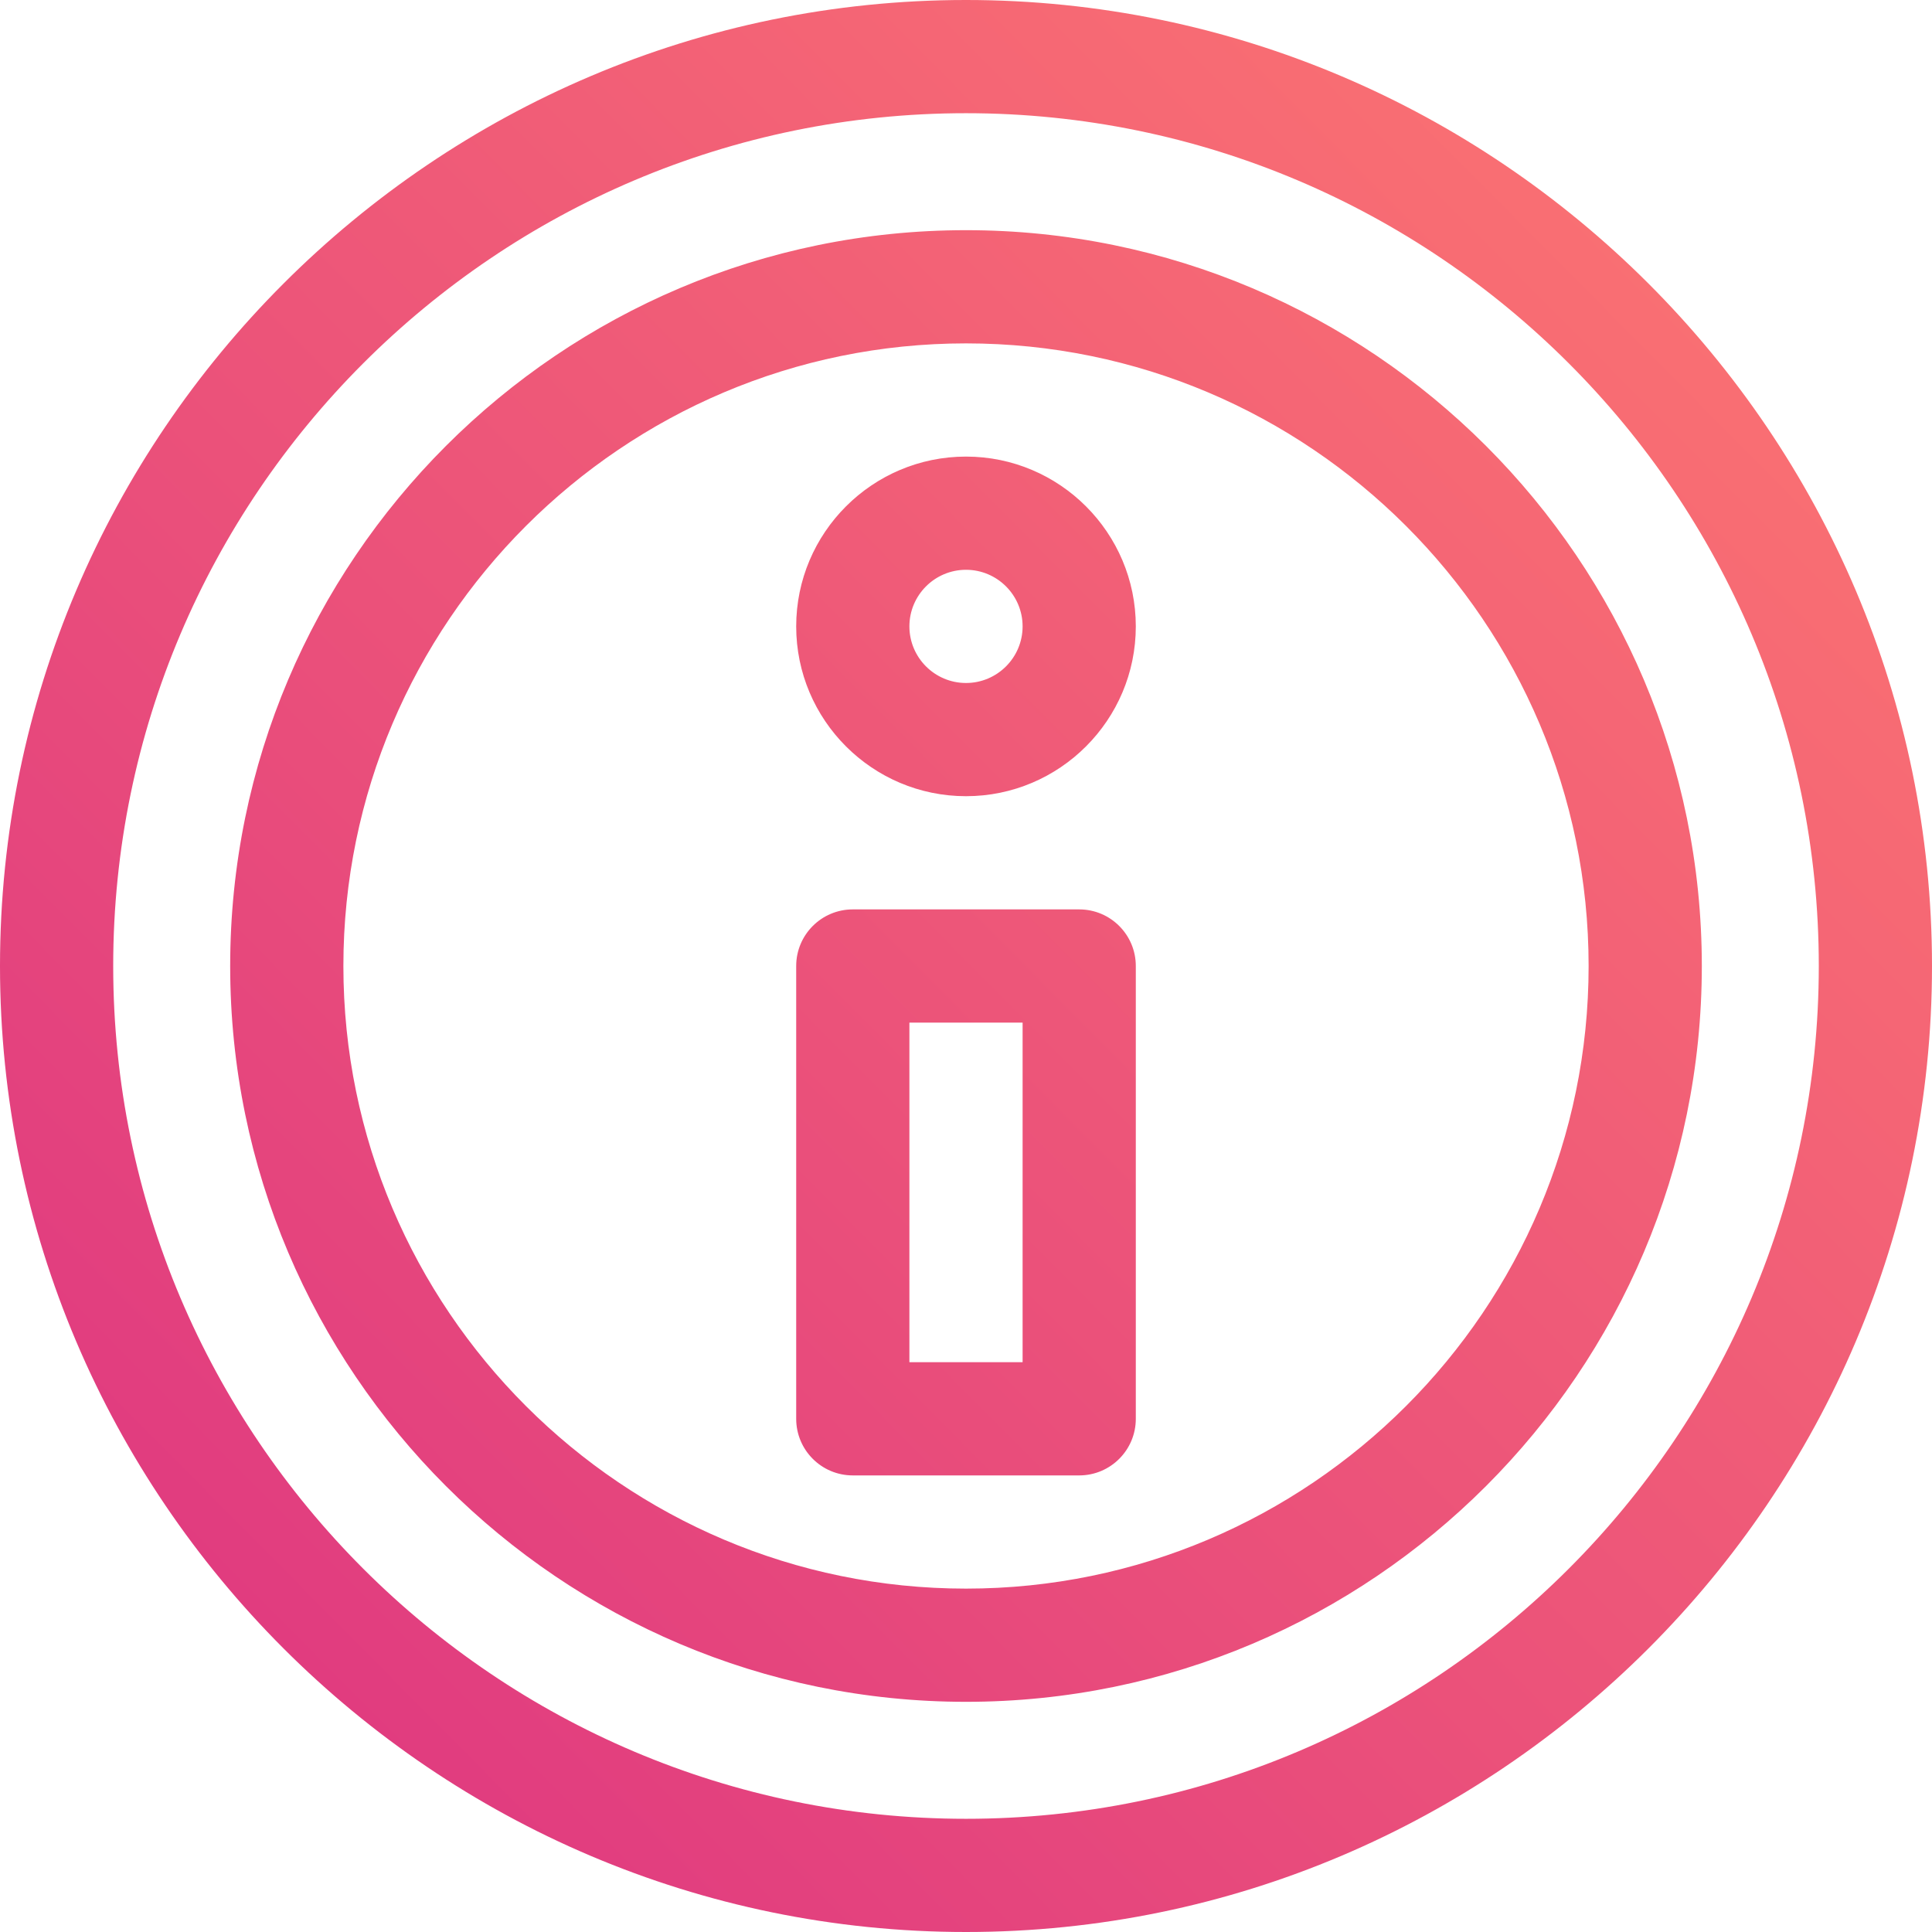 <svg width="128" height="128" viewBox="0 0 128 128" fill="none" xmlns="http://www.w3.org/2000/svg">
<path d="M71.5 60.25H56.5C54.429 60.25 52.75 61.929 52.75 64V94C52.75 96.071 54.429 97.75 56.5 97.75H71.5C73.571 97.75 75.25 96.071 75.25 94V64C75.25 61.929 73.571 60.25 71.5 60.25ZM67.75 90.25H60.25V67.75H67.75V90.25ZM64 0C28.762 0 0 28.76 0 64C0 99.238 28.76 128 64 128C99.238 128 128 99.24 128 64C128 28.762 99.24 0 64 0ZM64 120.5C32.846 120.5 7.5 95.154 7.5 64C7.5 32.846 32.846 7.5 64 7.5C95.154 7.5 120.5 32.846 120.5 64C120.5 95.154 95.154 120.5 64 120.5ZM64 15.25C37.119 15.25 15.25 37.119 15.25 64C15.25 90.881 37.119 112.75 64 112.75C90.881 112.75 112.75 90.881 112.75 64C112.75 37.119 90.881 15.25 64 15.25ZM64 105.25C41.255 105.25 22.75 86.745 22.75 64C22.75 41.255 41.255 22.75 64 22.75C86.745 22.75 105.25 41.255 105.25 64C105.25 86.745 86.745 105.25 64 105.25ZM64 30.25C57.797 30.25 52.75 35.297 52.75 41.5C52.75 47.703 57.797 52.75 64 52.75C70.203 52.75 75.25 47.703 75.25 41.5C75.25 35.297 70.203 30.25 64 30.25ZM64 45.25C61.932 45.25 60.25 43.568 60.25 41.5C60.25 39.432 61.932 37.75 64 37.75C66.068 37.75 67.75 39.432 67.75 41.5C67.75 43.568 66.068 45.25 64 45.25Z" fill="url(#paint0_linear)"/>
<defs>
<linearGradient id="paint0_linear" x1="127.621" y1="0.811" x2="0.633" y2="126.742" gradientUnits="userSpaceOnUse">
<stop stop-color="#FE7970"/>
<stop offset="1" stop-color="#DC3282"/>
</linearGradient>
</defs>
</svg>
